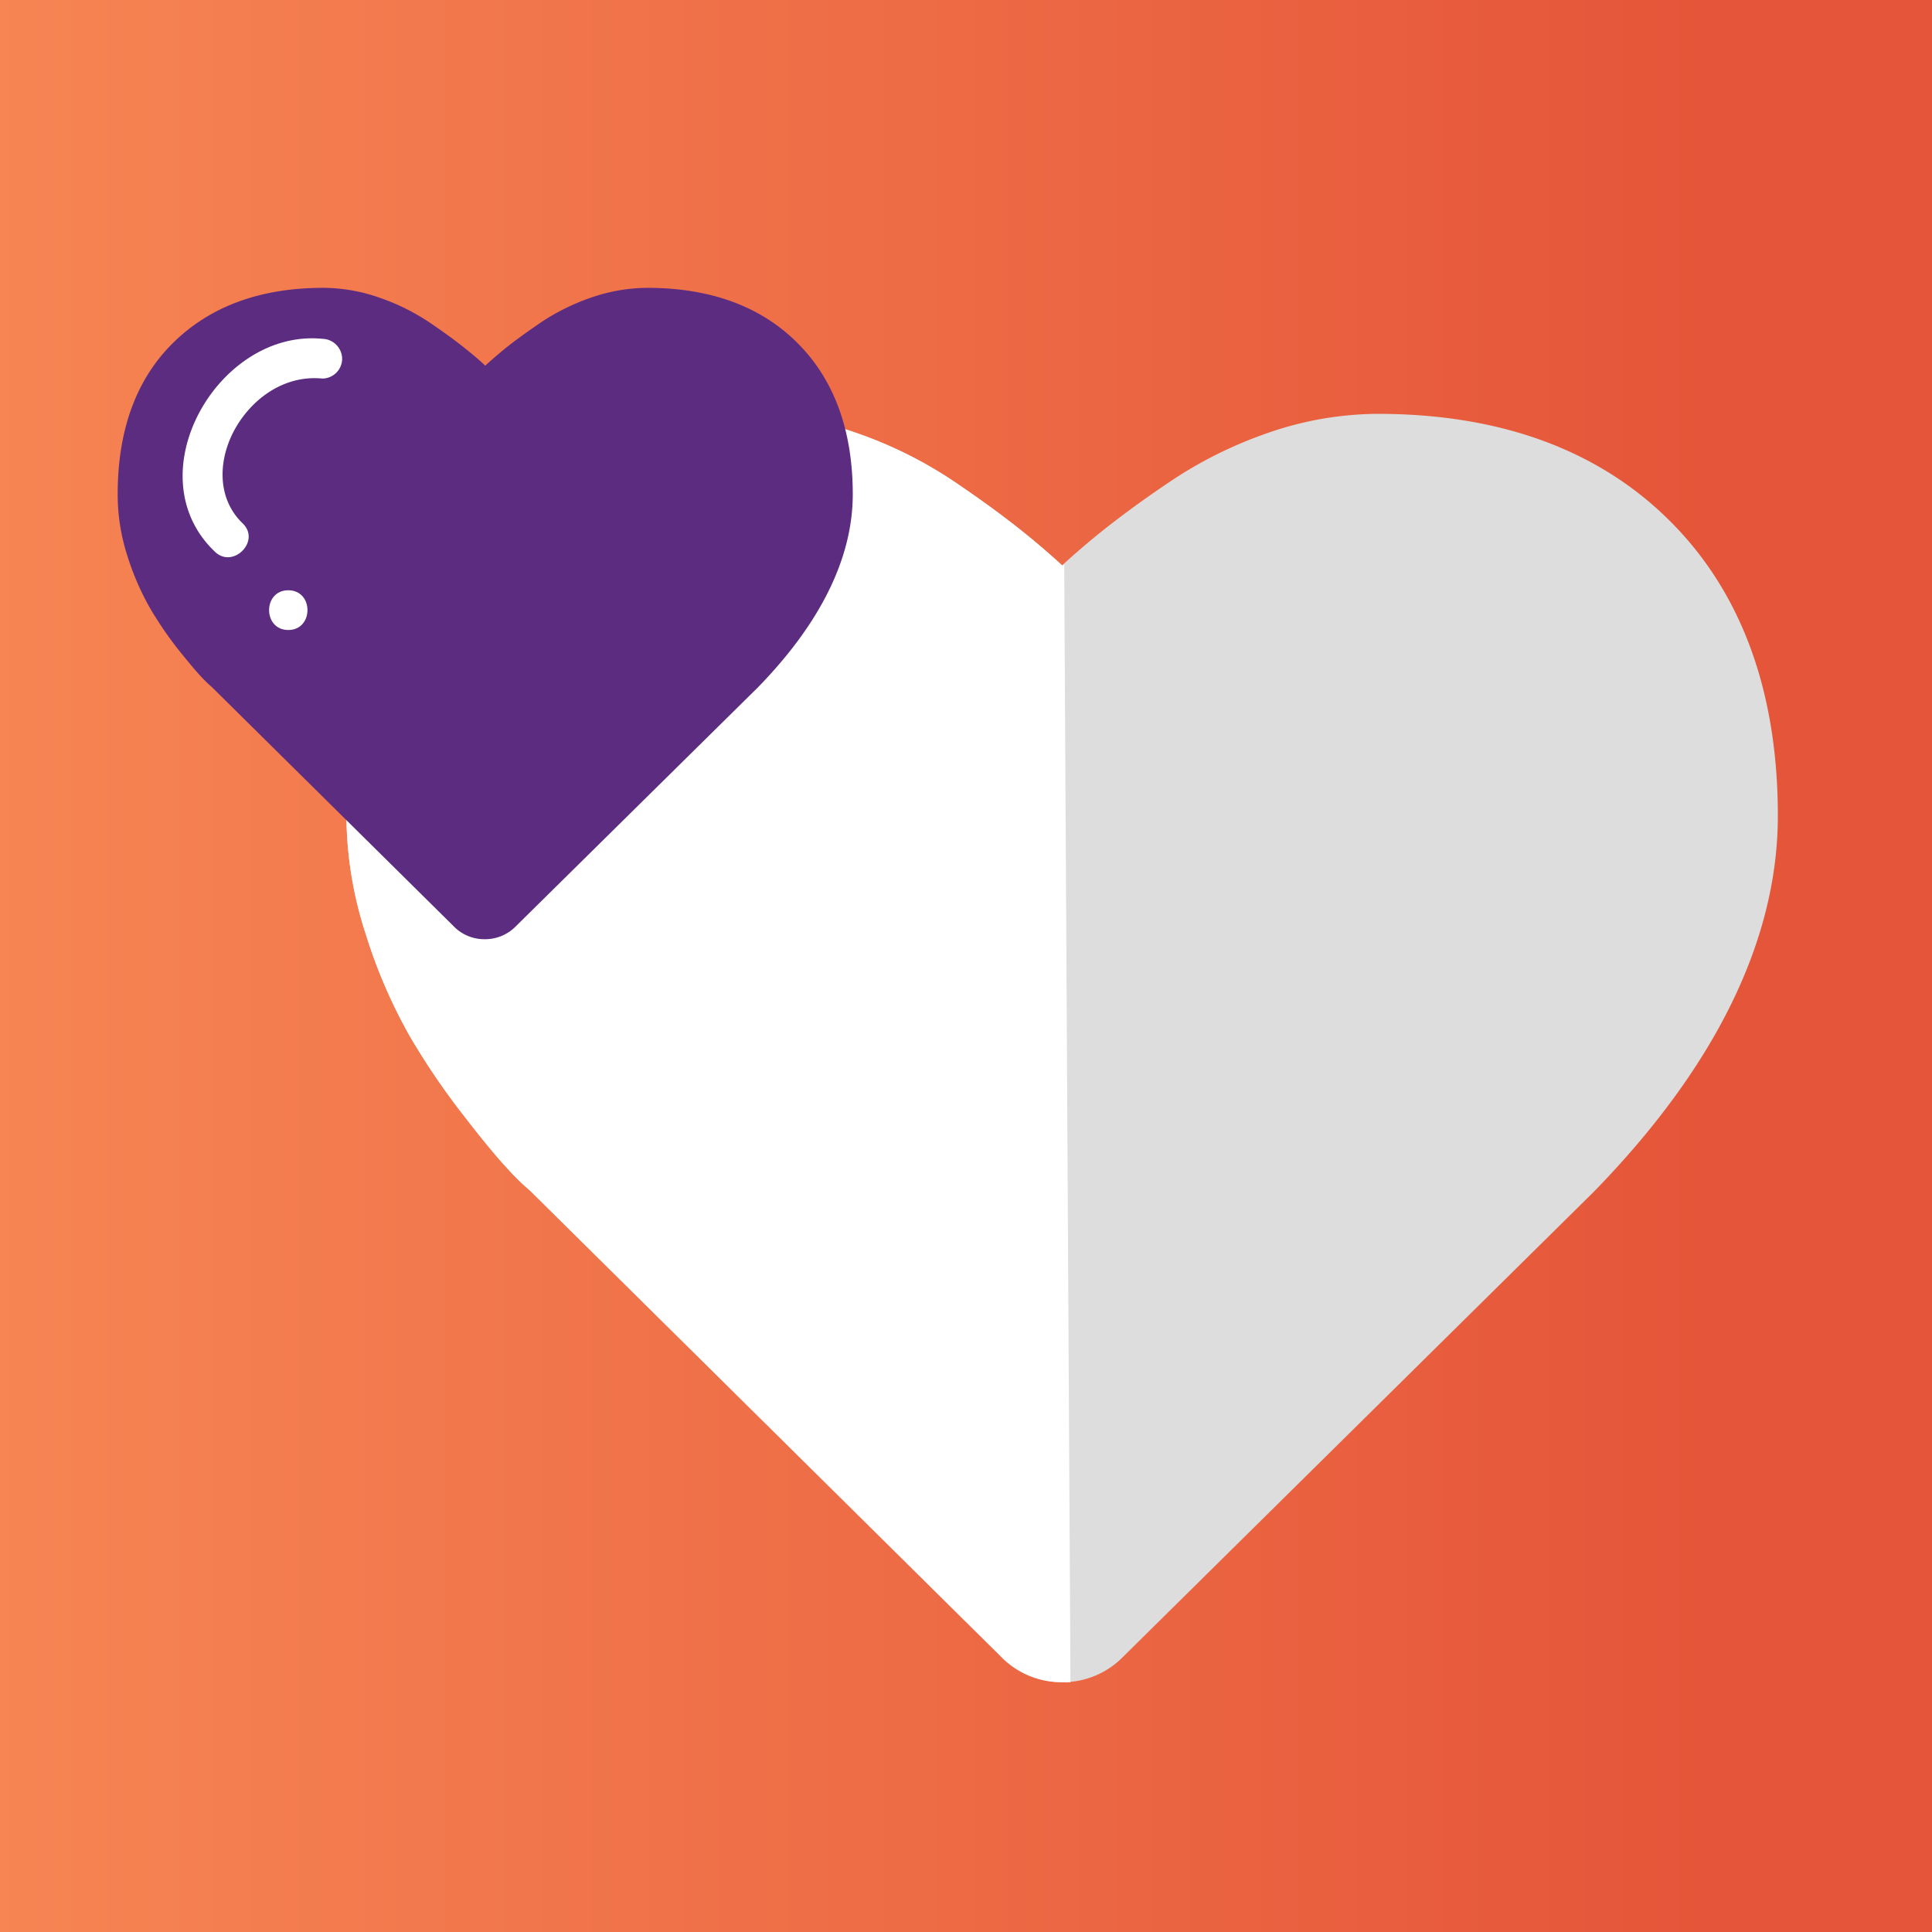 <svg xmlns="http://www.w3.org/2000/svg" xmlns:xlink="http://www.w3.org/1999/xlink" viewBox="0 0 213.44 213.44">
  <rect x="0" y="0" width="213.44" height="213.44" fill="#333333" stroke="none"/>
  <defs>
    <style>
      .cls-1 {
        fill: none;
      }

      .cls-2 {
        clip-path: url(#clip-path);
      }

      .cls-3 {
        fill: url(#linear-gradient);
      }

      .cls-4 {
        fill: #ddd;
      }

      .cls-5 {
        fill: #fff;
      }

      .cls-6 {
        fill: #5c2c80;
      }
    </style>
    <clipPath id="clip-path" transform="translate(0 0)">
      <rect class="cls-1" width="213.44" height="213.44"/>
    </clipPath>
    <linearGradient id="linear-gradient" x1="-6001.04" y1="9163.83" x2="-6000.04" y2="9163.83" gradientTransform="matrix(213.44, 0, 0, -213.44, 1280832.83, 1955991.35)" gradientUnits="userSpaceOnUse">
      <stop offset="0" stop-color="#f98b57"/>
      <stop offset="1" stop-color="#e55539"/>
    </linearGradient>
  </defs>
  <title>Asset 12</title>
  <g id="Layer_2" data-name="Layer 2">
    <g id="Layer_1-2" data-name="Layer 1">
      <g class="cls-2">
        <rect class="cls-3" width="213.44" height="213.44"/>
      </g>
      <g>
        <path class="cls-4" d="M117.34,185.84a9.32,9.32,0,0,1-6.82-2.87L58.57,131.55a26,26,0,0,1-2.39-2.32c-1-1.08-2.67-3-4.9-5.92a79.78,79.78,0,0,1-6-8.82,57.51,57.51,0,0,1-4.85-11.22,42.82,42.82,0,0,1-2.16-13.15c0-13.67,4-24.62,11.86-32.51S68.9,45.72,82.5,45.72a37.08,37.08,0,0,1,12,2.07,46.78,46.78,0,0,1,11,5.47q4.81,3.26,8.29,6.12,1.81,1.48,3.55,3.08c1.15-1.06,2.34-2.09,3.55-3.09,2.32-1.9,5.07-3.94,8.29-6.11a46.71,46.71,0,0,1,11-5.47,37.37,37.37,0,0,1,12-2.07c13.59,0,24.48,4,32.36,11.89s11.87,18.84,11.87,32.51-6.84,27.71-20.34,41.55l-52,51.37a9.3,9.3,0,0,1-6.75,2.8" transform="translate(0 0)"/>
        <path class="cls-5" d="M117.34,62.46q-1.74-1.59-3.55-3.08-3.48-2.87-8.29-6.12a46.78,46.78,0,0,0-11-5.47,37.08,37.08,0,0,0-12-2.07c-13.6,0-24.49,4-32.37,11.89S38.27,76.45,38.27,90.12a42.82,42.82,0,0,0,2.16,13.15,57.51,57.51,0,0,0,4.85,11.22,79.78,79.78,0,0,0,6,8.82c2.23,2.87,3.87,4.84,4.9,5.92a26,26,0,0,0,2.39,2.32l52,51.42a9.32,9.32,0,0,0,6.82,2.87,8.44,8.44,0,0,0,.87,0l-.69-123.5a1.37,1.37,0,0,0-.18.16" transform="translate(0 0)"/>
        <path class="cls-6" d="M53.56,103.76a4.73,4.73,0,0,1-3.49-1.48L23.38,75.88a13.85,13.85,0,0,1-1.22-1.19c-.53-.56-1.37-1.57-2.52-3a41.13,41.13,0,0,1-3.08-4.53,29.29,29.29,0,0,1-2.49-5.76A22,22,0,0,1,13,54.6c0-7,2-12.64,6.09-16.69s9.64-6.11,16.62-6.11a18.94,18.94,0,0,1,6.14,1.06,24,24,0,0,1,5.67,2.81c1.65,1.12,3.07,2.16,4.26,3.14.62.51,1.23,1,1.82,1.59q.9-.82,1.83-1.59c1.19-1,2.6-2,4.25-3.14a24.18,24.18,0,0,1,5.67-2.81,19.31,19.31,0,0,1,6.15-1.06c7,0,12.57,2.05,16.62,6.11s6.09,9.67,6.09,16.69S90.66,68.83,83.73,75.94L57,102.32a4.75,4.75,0,0,1-3.47,1.44" transform="translate(0 0)"/>
        <path class="cls-5" d="M35.61,37.43c-11.5-1.12-20.77,15-11.9,23.49,2,2,5.14-1.14,3.1-3.1-3-2.88-2.69-7.36-.68-10.72s5.54-5.67,9.48-5.28a2.2,2.2,0,0,0,2.19-2.19,2.24,2.24,0,0,0-2.19-2.2" transform="translate(0 0)"/>
        <path class="cls-5" d="M31.85,69.6c2.82,0,2.83-4.39,0-4.39s-2.83,4.39,0,4.39" transform="translate(0 0)"/>
      </g>
    </g>
  </g>
</svg>
